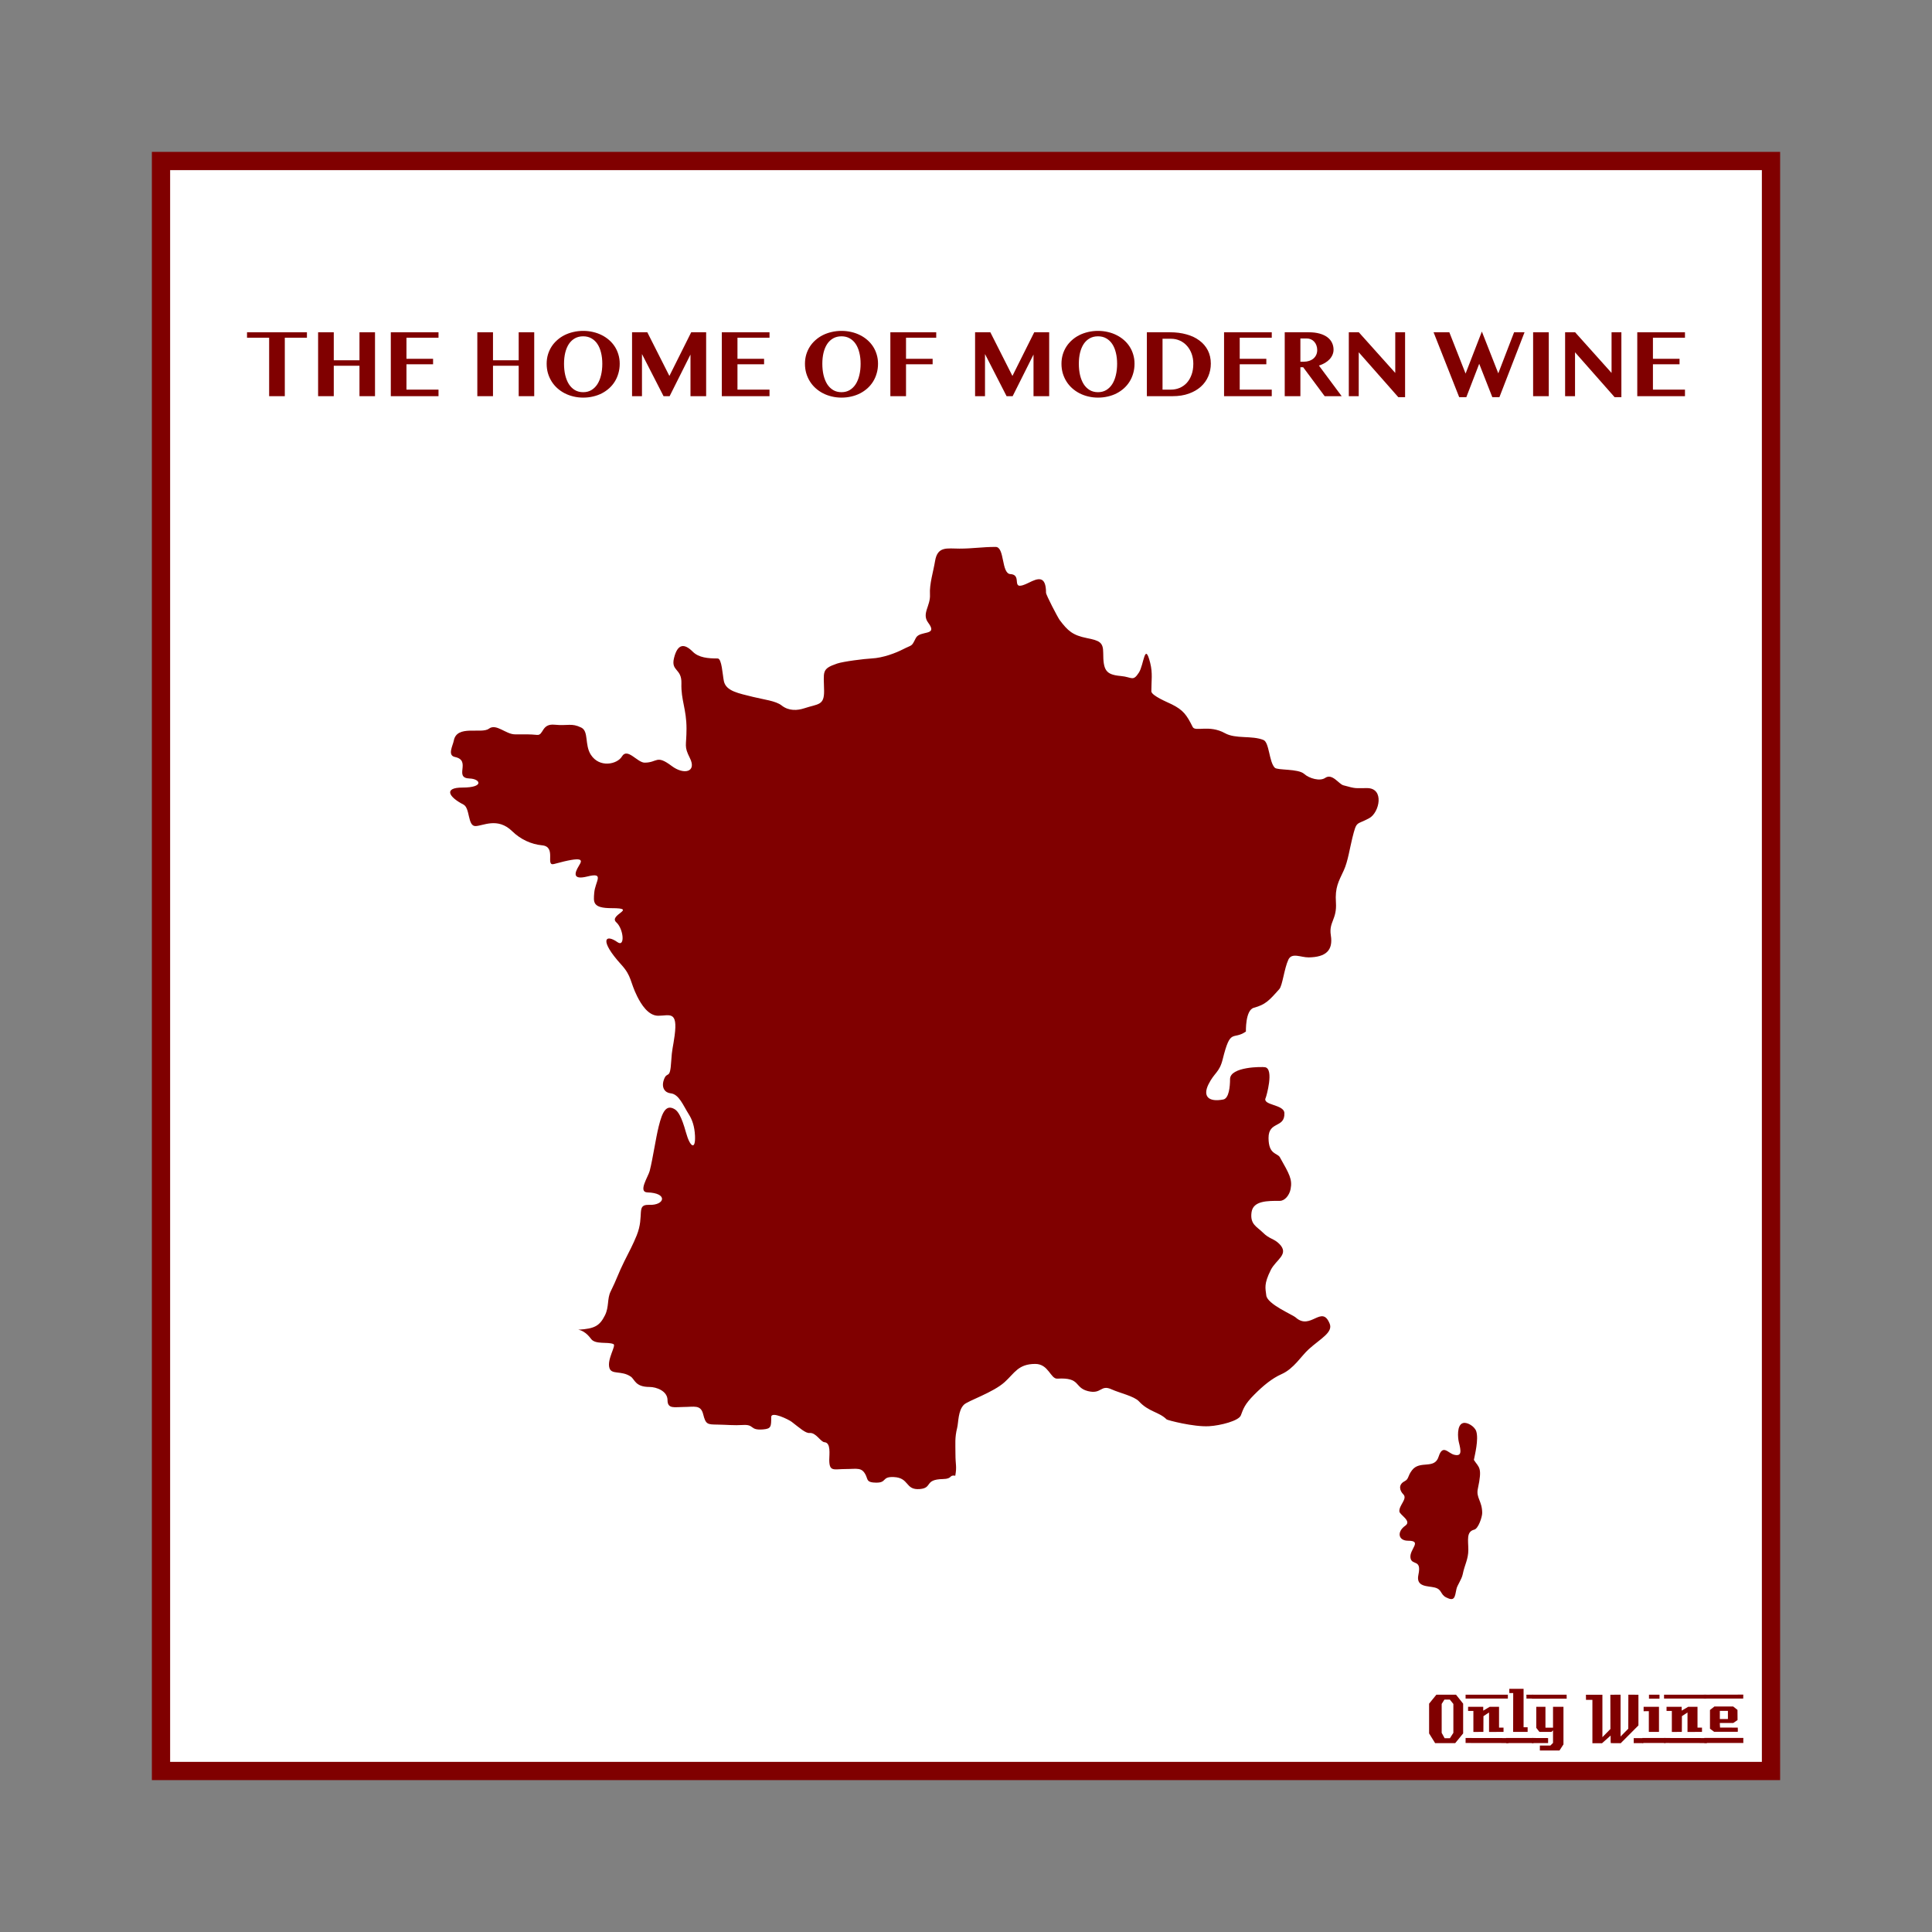 <svg:svg xmlns:ns1="http://sodipodi.sourceforge.net/DTD/sodipodi-0.dtd" xmlns:ns2="http://www.inkscape.org/namespaces/inkscape" xmlns:svg="http://www.w3.org/2000/svg" height="1051.081" id="svg2" version="1.1" viewBox="-82.627 -82.627 1051.081 1051.081" width="1051.081" ns1:docname="OnlyWine-27.svg" ns2:version="0.48+devel r9772">
  <svg:rect x="-82.627" y="-82.627" width="1051.081" height="1051.081" fill="#808080" stroke="none"/>
  <svg:g id="layer1" transform="translate(0,-166.536)" ns1:insensitive="true" ns2:groupmode="layer" ns2:label="Background">
    <svg:rect height="875.894" id="rect3840" style="color:#000000;fill:#ffffff;stroke:#800000;stroke-width:9.933;stroke-linecap:butt;stroke-linejoin:miter;stroke-miterlimit:4;stroke-opacity:1;stroke-dasharray:none;stroke-dashoffset:0;marker:none;visibility:visible;display:inline;overflow:visible;enable-background:accumulate" width="875.901" x="4.963" y="171.502" />
    <svg:g id="g3889" style="fill:#800000">
      <svg:path d="m 713.379,1026.962 -4.32,5.28 -10.92,0 -3.28,-5.28 0,-16.2 3.96,-4.88 10.68,0 3.88,4.88 0,16.2 m -5.32,-0.32 0,-15.72 -1.92,-2.36 -2.96,0 -1.48,2.36 0,15.72 1.6,2.92 2.88,0 1.88,-2.92" id="path3847" style="font-size:40px;font-style:normal;font-variant:normal;font-weight:normal;font-stretch:normal;text-align:start;line-height:125%;letter-spacing:0px;word-spacing:0px;writing-mode:lr-tb;text-anchor:start;fill:#800000;fill-opacity:1;stroke:none;font-family:LambrettistA;-inkscape-font-specification:LambrettistA" ns2:connector-curvature="0" />
      <svg:path d="m 737.71,1008.002 -23,0 0,-2.12 23,0 0,2.12 m -2.36,18.12 c -3.733,0 -6.36,0.013 -7.88,0.04 l 0,-10.6 -3.04,2 -0.04,8.56 -5.44,0.04 c 0,0 0,-3.813 0,-11.44 l -2.88,0 c -0.027,-1.52 -0.027,-2.267 0,-2.24 l 8.24,0 0,2.08 3.52,-2.08 5.08,0 c -2e-5,0 -2e-5,3.773 0,11.32 l 2.44,0 0,2.32 m 2.68,6.08 -23.32,-0.04 0,-2.72 23.32,0.04 c -2e-5,0 -2e-5,0.907 0,2.72" id="path3849" style="font-size:40px;font-style:normal;font-variant:normal;font-weight:normal;font-stretch:normal;text-align:start;line-height:125%;letter-spacing:0px;word-spacing:0px;writing-mode:lr-tb;text-anchor:start;fill:#800000;fill-opacity:1;stroke:none;font-family:LambrettistA;-inkscape-font-specification:LambrettistA" ns2:connector-curvature="0" />
      <svg:path d="m 751.538,1008.002 -3.72,0 c -10e-6,-0.72 -10e-6,-1.12 0,-1.2 -0.027,-0.08 -0.04,-0.387 -0.04,-0.92 l 3.76,0 0,2.12 m -3.08,18.12 -7.88,0 0.04,-21.12 -2.12,0 0,-2.32 7.76,0 0,20.92 2.2,0 0,2.52 m 3.2,6.08 -14.88,0 c 0,0 0,-0.92 0,-2.76 l 14.84,0 c -10e-6,0.747 0.013,1.667 0.04,2.76" id="path3851" style="font-size:40px;font-style:normal;font-variant:normal;font-weight:normal;font-stretch:normal;text-align:start;line-height:125%;letter-spacing:0px;word-spacing:0px;writing-mode:lr-tb;text-anchor:start;fill:#800000;fill-opacity:1;stroke:none;font-family:LambrettistA;-inkscape-font-specification:LambrettistA" ns2:connector-curvature="0" />
      <svg:path d="m 769.717,1008.042 -18.92,0.04 c 0,-1.467 0,-2.2 0,-2.2 l 18.88,0 c 0.027,1.333 0.04,2.053 0.04,2.16 m -1.76,24.88 -2.16,3.32 -10.68,0 0,-2.68 5.72,0 1.44,-1.44 0,-6.84 -0.84,0.84 -6.56,0 -1.72,-2.2 0,-11.44 5,0 0,11.36 4.12,0 0,-11.36 5.68,0 0,20.44 m -8.36,-0.72 -8.8,0 0,-2.76 8.8,0.04 0,2.72" id="path3853" style="font-size:40px;font-style:normal;font-variant:normal;font-weight:normal;font-stretch:normal;text-align:start;line-height:125%;letter-spacing:0px;word-spacing:0px;writing-mode:lr-tb;text-anchor:start;fill:#800000;fill-opacity:1;stroke:none;font-family:LambrettistA;-inkscape-font-specification:LambrettistA" ns2:connector-curvature="0" />
      <svg:path d="m 811.381,1032.242 -5.2,0 0,-2.72 5.2,0 0,2.72 m -2.64,-9.64 -9.64,9.68 c -2,0 -3.8,-0.013 -5.4,-0.04 -0.08,0 -0.107,-1.373 -0.08,-4.12 l -4.76,4.24 c -10e-6,-0.027 -0.013,-0.053 -0.04,-0.08 l -5.12,0 c -10e-6,0 -10e-6,-7.867 0,-23.6 l -3.48,0 -0.04,-2.76 8.96,0 0,23.08 4.36,-4.44 -0.04,-18.64 c 2.187,10e-5 4.04,-0.013 5.56,-0.04 l 0,22.76 4.2,-4.24 0.04,-18.52 c 1.387,0.027 3.213,0.04 5.48,0.04 -3e-5,3.28 -3e-5,8.84 0,16.68" id="path3855" style="font-size:40px;font-style:normal;font-variant:normal;font-weight:normal;font-stretch:normal;text-align:start;line-height:125%;letter-spacing:0px;word-spacing:0px;writing-mode:lr-tb;text-anchor:start;fill:#800000;fill-opacity:1;stroke:none;font-family:LambrettistA;-inkscape-font-specification:LambrettistA" ns2:connector-curvature="0" />
      <svg:path d="m 820.202,1008.042 -5.72,0 0,-2.16 5.72,0 0,2.16 m -0.28,18.08 -5.52,0 c -0.027,-2.16 -0.027,-5.92 0,-11.28 l -2.84,0.04 c -0.027,-1.573 -0.027,-2.373 0,-2.4 l 8.36,0 0,13.64 m 3.6,6.04 -12.64,0 c 0,0 0,-0.907 0,-2.72 l 12.64,0 0,2.72" id="path3857" style="font-size:40px;font-style:normal;font-variant:normal;font-weight:normal;font-stretch:normal;text-align:start;line-height:125%;letter-spacing:0px;word-spacing:0px;writing-mode:lr-tb;text-anchor:start;fill:#800000;fill-opacity:1;stroke:none;font-family:LambrettistA;-inkscape-font-specification:LambrettistA" ns2:connector-curvature="0" />
      <svg:path d="m 845.679,1008.002 -23,0 0,-2.12 23,0 0,2.12 m -2.36,18.12 c -3.733,0 -6.36,0.013 -7.88,0.04 l 0,-10.6 -3.04,2 -0.04,8.56 -5.44,0.04 c 0,0 0,-3.813 0,-11.44 l -2.88,0 c -0.027,-1.52 -0.027,-2.267 0,-2.24 l 8.24,0 0,2.08 3.52,-2.08 5.08,0 c -2e-5,0 -2e-5,3.773 0,11.32 l 2.44,0 0,2.32 m 2.68,6.08 -23.32,-0.04 0,-2.72 23.32,0.04 c -2e-5,0 -2e-5,0.907 0,2.72" id="path3859" style="font-size:40px;font-style:normal;font-variant:normal;font-weight:normal;font-stretch:normal;text-align:start;line-height:125%;letter-spacing:0px;word-spacing:0px;writing-mode:lr-tb;text-anchor:start;fill:#800000;fill-opacity:1;stroke:none;font-family:LambrettistA;-inkscape-font-specification:LambrettistA" ns2:connector-curvature="0" />
      <svg:path d="m 865.787,1005.842 -0.04,2.16 -21.48,0 c 0,10e-5 0,-0.707 0,-2.12 l 21.52,-0.04 m -3,20.24 -12.84,0 -2.28,-1.68 0,-10.2 2.4,-1.88 10.24,0 2.32,1.84 0.04,5.52 -2.32,1.6 -7.32,0 c -10e-6,0.64 0.013,1.067 0.04,1.28 0.053,0.213 0.08,0.613 0.08,1.2 l 9.64,0.04 c 0.053,0.907 0.053,1.667 0,2.28 m 3.04,6.08 -21.24,0 c 0,0 0,-0.92 0,-2.76 l 21.24,0 c -0.053,1.493 -0.053,2.413 0,2.76 m -8.4,-13.04 0,-4.44 -4.4,0 0,4.44 4.4,0" id="path3861" style="font-size:40px;font-style:normal;font-variant:normal;font-weight:normal;font-stretch:normal;text-align:start;line-height:125%;letter-spacing:0px;word-spacing:0px;writing-mode:lr-tb;text-anchor:start;fill:#800000;fill-opacity:1;stroke:none;font-family:LambrettistA;-inkscape-font-specification:LambrettistA" ns2:connector-curvature="0" />
    </svg:g>
  </svg:g>
  <svg:g id="layer2" ns2:groupmode="layer" ns2:label="Draw">
    <svg:g id="layer1-3" style="fill:#800000" transform="matrix(2.672,0,0,2.672,-310.671,-1195.24)" ns2:label="Layer 1">
      <svg:path d="m 279.85,716.85 c 0.341,-1.964 0.032,-2.124 0.032,-4.418 0,-2.085 -0.157,-3.292 0.346,-5.303 0.28,-1.122 0.17,-3.533 1.383,-4.726 0.824,-0.811 5.941,-2.466 8.3,-4.611 2.034,-1.849 2.768,-3.689 6.225,-3.689 2.723,0 3.098,3.08 4.496,2.997 4.835,-0.287 3.363,1.821 6.225,2.536 2.826,0.706 2.526,-1.415 4.842,-0.346 1.527,0.705 4.573,1.376 5.533,2.421 1.994,2.169 4.098,2.138 5.649,3.689 0.154,0.154 5.482,1.565 8.646,1.383 2.343,-0.135 6.032,-1.102 6.456,-2.19 0.517,-1.328 0.717,-2.216 2.767,-4.265 1.754,-1.754 3.548,-3.271 5.533,-4.15 2.506,-1.11 3.992,-3.682 5.533,-5.072 2.357,-2.127 4.979,-3.419 4.265,-5.188 -1.613,-4.001 -3.872,1.458 -6.917,-1.268 -0.67,-0.6 -5.787,-2.699 -5.995,-4.496 -0.174,-1.503 -0.522,-2.298 0.922,-5.188 1.054,-2.109 3.843,-3.189 1.729,-5.303 -1.131,-1.131 -1.985,-0.948 -3.343,-2.306 -1.215,-1.215 -2.663,-1.66 -2.306,-4.15 0.339,-2.36 3.287,-2.306 5.764,-2.306 0.984,0 1.939,-1.107 2.19,-2.421 0.375,-1.96 -0.242,-3.009 -2.19,-6.456 -0.511,-0.905 -2.296,-0.492 -2.306,-3.92 -0.01,-3.499 3.337,-1.936 3.228,-5.072 -0.064,-1.824 -4.588,-1.545 -3.804,-3.112 0.115,-0.23 1.742,-5.854 -0.115,-6.225 -0.603,-0.121 -7.147,-0.135 -7.147,2.421 0,1.487 -0.21,3.927 -1.383,4.15 -3.032,0.576 -4.213,-0.665 -2.997,-3.112 1.194,-2.402 2.212,-2.366 2.882,-5.072 1.614,-6.519 2.014,-3.797 4.726,-5.649 0.016,-0.011 -0.148,-4.355 1.614,-4.842 2.367,-0.654 3.076,-1.426 5.188,-3.804 0.662,-0.745 0.987,-4.152 1.845,-5.995 0.706,-1.517 2.566,-0.435 4.15,-0.461 3.461,-0.056 4.99,-1.395 4.496,-4.496 -0.438,-2.745 1.268,-3.199 1.038,-6.686 -0.204,-3.082 0.516,-4.205 1.614,-6.571 0.807,-1.739 1.226,-4.56 1.729,-6.571 0.914,-3.656 0.771,-2.548 3.458,-4.035 2.065,-1.143 3.12,-6.11 -0.461,-6.11 -2.581,0 -2.13,0.172 -4.842,-0.576 -0.922,-0.255 -2.251,-2.494 -3.689,-1.499 -1.068,0.739 -3.251,0.104 -4.265,-0.807 -1.239,-1.113 -5.428,-0.701 -5.995,-1.268 -1.172,-1.172 -1.109,-5.17 -2.306,-5.649 -2.412,-0.965 -5.617,-0.156 -7.839,-1.383 -3.24,-1.79 -6.049,-0.218 -6.571,-1.268 -1.224,-2.463 -1.919,-3.438 -4.265,-4.611 -0.745,-0.373 -4.15,-1.756 -4.15,-2.651 0,-2.151 0.297,-3.655 -0.231,-5.764 -1.127,-4.507 -1.274,0.378 -2.306,1.96 -1.237,1.898 -1.375,0.898 -3.689,0.692 -3.048,-0.272 -3.574,-1.157 -3.574,-4.726 0,-2.157 -0.762,-2.481 -3.343,-2.997 -2.859,-0.572 -3.859,-1.457 -5.533,-3.689 -0.356,-0.474 -2.767,-5.081 -2.767,-5.533 0,-3.584 -1.684,-2.962 -3.458,-2.075 -4.2,2.1 -1.084,-1.568 -3.804,-1.729 -1.873,-0.111 -1.121,-5.533 -2.997,-5.533 -2.767,0 -4.611,0.346 -7.378,0.346 -2.488,0 -4.453,-0.553 -4.957,2.536 -0.346,2.122 -1.164,4.656 -1.038,6.801 0.139,2.358 -1.754,3.888 -0.346,5.764 2.08,2.772 -1.714,1.468 -2.536,3.112 -0.927,1.853 -0.631,1.27 -2.651,2.306 -1.419,0.728 -4.001,1.729 -6.34,1.845 -1.497,0.074 -5.785,0.613 -7.032,1.038 -3.238,1.103 -2.702,1.622 -2.651,5.533 0.039,3.039 -1.19,2.635 -4.035,3.574 -1.355,0.447 -3.127,0.601 -4.611,-0.576 -1.188,-0.943 -3.703,-1.214 -5.764,-1.729 -2.967,-0.742 -5.566,-1.168 -5.995,-3.228 -0.281,-1.349 -0.415,-4.611 -1.268,-4.611 -1.921,0 -3.834,-0.146 -5.072,-1.383 -1.706,-1.706 -3.07,-1.668 -3.804,1.268 -0.693,2.774 1.591,2.083 1.499,5.188 -0.102,3.423 1.038,5.21 1.038,9.222 0,3.637 -0.571,3.47 0.692,5.995 1.431,2.862 -1.24,3.451 -3.689,1.614 -3.21,-2.408 -2.857,-0.692 -5.533,-0.692 -1.476,0 -3.515,-3.115 -4.611,-1.268 -0.951,1.603 -4.575,2.405 -6.34,-0.346 -1.306,-2.035 -0.376,-4.763 -1.96,-5.533 -1.996,-0.971 -2.662,-0.307 -5.418,-0.576 -2.71,-0.265 -2.198,2.212 -3.574,2.075 -1.477,-0.147 -2.284,-0.115 -4.496,-0.115 -1.87,0 -3.807,-2.275 -5.303,-1.153 -1.517,1.138 -6.522,-0.87 -7.147,2.421 -0.197,1.036 -1.347,3.015 0.231,3.343 3.447,0.717 -0.366,4.279 2.997,4.381 2.157,0.066 3.089,1.845 -1.499,1.845 -3.788,0 -2.841,1.883 0.231,3.458 1.376,0.706 0.83,4.369 2.421,4.381 1.499,0.011 4.503,-1.879 7.493,1.038 1.736,1.694 3.9,2.671 6.11,2.882 2.991,0.285 0.564,4.314 2.421,3.804 6.209,-1.704 5.794,-0.823 5.072,0.346 -0.988,1.601 -1.251,2.935 1.729,2.19 3.596,-0.899 1.571,0.974 1.383,3.343 -0.151,1.907 -0.366,3.112 3.574,3.112 5.417,0 -0.763,1.362 0.922,2.882 1.488,1.342 1.822,5.165 0.231,4.035 -2.442,-1.735 -3.831,-0.488 0.807,4.611 2.12,2.33 1.714,3.428 3.228,6.456 0.785,1.571 2.23,3.92 4.265,3.92 2.282,0 4.028,-1.126 3.343,4.035 -0.318,2.398 -0.547,2.683 -0.692,5.188 -0.234,4.048 -0.827,1.878 -1.499,3.804 -0.57,1.634 0.233,2.653 1.383,2.767 1.701,0.167 2.55,2.474 3.689,4.265 0.685,1.076 1.178,2.436 1.268,4.381 0.137,2.944 -0.985,2.416 -1.844,-0.692 -0.903,-3.265 -1.629,-4.33 -2.306,-4.726 -1.718,-1.005 -2.49,0.505 -3.228,3.458 -0.644,2.575 -1.147,6.319 -1.845,9.107 -0.285,1.139 -2.449,4.325 -0.461,4.381 4.267,0.119 3.539,2.666 0.346,2.536 -2.772,-0.113 -0.876,2.122 -2.536,6.225 -0.761,1.881 -1.451,3.133 -2.536,5.303 -1.185,2.371 -1.555,3.686 -2.767,6.11 -0.741,1.481 -0.294,3.124 -1.153,4.842 -1.086,2.172 -2.116,2.728 -5.344,2.934 -0.458,0.09 0.926,-0.265 2.511,1.879 0.89,1.203 3.423,0.529 4.565,1.06 0.605,0.281 -1.386,3.128 -0.815,4.891 0.446,1.377 2.433,0.438 4.32,1.712 0.857,0.578 0.895,2.119 3.831,2.119 1.393,0 3.668,0.813 3.668,2.69 0,1.847 1.47,1.386 3.261,1.386 2.136,0 3.494,-0.531 3.994,1.467 0.525,2.1 0.858,2.092 2.934,2.119 1.807,0.024 3.365,0.198 5.135,0.082 2.468,-0.163 1.312,1.141 4.157,0.897 1.612,-0.139 1.63,-0.548 1.63,-2.527 0,-1.224 3.551,0.515 4.157,0.978 1.689,1.29 2.837,2.362 3.668,2.282 1.297,-0.124 2.224,1.816 3.016,1.875 1.349,0.099 0.978,2.485 0.978,3.587 0,2.499 0.944,1.875 3.261,1.875 2.455,0 3.405,-0.469 4.239,1.386 0.362,0.805 0.139,1.365 2.038,1.386 2.269,0.024 1.088,-1.247 3.587,-1.141 3.24,0.138 2.284,2.69 5.298,2.445 2.69,-0.218 0.837,-1.956 4.728,-2.038 2.023,-0.042 1.179,-0.892 2.508,-0.681 z" id="path8072" style="fill:#800000;fill-rule:evenodd" ns1:nodetypes="cssssssssssssssssssssssssssssssssssssssssssssssssssssssssssssssssssssssssssssssssssssssssssssssssssssssssssssssssssssssssssssscssssssssssssssssssssssc" ns2:connector-curvature="0" />
      <svg:path d="m 385.44,713.64 c 0.192,-1.03 0.999,-4.153 0.484,-5.81 -0.302,-0.971 -1.792,-1.912 -2.663,-1.695 -1.367,0.342 -1.076,3.121 -0.888,3.873 0.463,1.853 0.652,2.987 -0.968,2.582 -1.222,-0.306 -2.307,-2.237 -3.147,0.403 -0.848,2.666 -3.797,0.65 -5.407,2.744 -0.965,1.256 -0.6,1.772 -1.533,2.26 -1.323,0.691 -1.001,1.904 -0.242,2.663 0.9,0.9 -0.906,2.215 -0.807,3.47 0.056,0.708 2.589,1.943 1.21,2.905 -1.755,1.225 -1.468,3.066 0.565,3.066 2.984,0 0.229,1.749 0.484,3.47 0.248,1.671 2.331,0.149 1.614,3.47 -0.547,2.533 1.932,2.238 3.308,2.582 1.547,0.387 1.095,1.378 2.34,2.017 1.736,0.891 1.77,-0.056 2.098,-1.695 0.161,-0.807 1.063,-1.925 1.291,-3.066 0.375,-1.875 1.13,-2.999 1.13,-4.922 0,-1.965 -0.464,-3.697 1.21,-4.115 0.839,-0.21 1.614,-2.589 1.614,-3.389 0,-2.424 -1.283,-3.091 -0.888,-4.922 0.968,-4.48 0.233,-4.253 -0.807,-5.891 z" id="path50071" style="fill:#800000;fill-rule:evenodd" ns1:nodetypes="csssssssssssssssssssssc" ns2:connector-curvature="0" />
    </svg:g>
    <svg:g id="text3321" style="font-size:50px;font-style:normal;font-variant:normal;font-weight:bold;font-stretch:normal;text-align:start;line-height:125%;letter-spacing:0px;word-spacing:0px;writing-mode:lr-tb;text-anchor:start;fill:#800000;fill-opacity:1;stroke:none;font-family:Oriya MN;-inkscape-font-specification:Oriya MN Bold">
      <svg:path d="m 84.356,98.144 0,2.954 -12.036,0 0,31.812 -8.521,0 0,-31.812 -12.036,0 0,-2.954 32.593,0" id="path3326" style="" />
      <svg:path d="m 98.956,116.357 0,16.553 -8.521,0 0,-34.766 8.521,0 0,15.234 13.989,0 0,-15.234 8.447,0 0,34.766 -8.447,0 0,-16.553 -13.989,0" id="path3328" style="" />
      <svg:path d="m 155.938,98.144 0,2.954 -17.432,0 0,11.475 14.478,0 0,2.979 -14.478,0 0,13.794 17.432,0 0,3.564 -25.952,0 0,-34.766 25.952,0" id="path3330" style="" />
      <svg:path d="m 185.577,116.357 0,16.553 -8.521,0 0,-34.766 8.521,0 0,15.234 13.989,0 0,-15.234 8.447,0 0,34.766 -8.447,0 0,-16.553 -13.989,0" id="path3332" style="" />
      <svg:path d="m 234.649,133.691 c -1.872,0 -3.662,-0.212 -5.371,-0.635 -1.709,-0.407 -3.296,-0.993 -4.761,-1.758 -1.465,-0.765 -2.799,-1.693 -4.004,-2.783 -1.204,-1.09 -2.23,-2.319 -3.076,-3.687 -0.846,-1.367 -1.506,-2.848 -1.978,-4.443 -0.456,-1.611 -0.684,-3.312 -0.684,-5.103 0,-1.758 0.228,-3.418 0.684,-4.98 0.472,-1.579 1.131,-3.027 1.978,-4.346 0.846,-1.318 1.872,-2.506 3.076,-3.564 1.204,-1.074 2.539,-1.978 4.004,-2.71 1.465,-0.732 3.052,-1.294 4.761,-1.685 1.709,-0.407 3.499,-0.61 5.371,-0.61 1.872,3.6e-5 3.662,0.203 5.371,0.61 1.709,0.391 3.296,0.96 4.761,1.709 1.465,0.732 2.799,1.628 4.004,2.686 1.204,1.058 2.23,2.246 3.076,3.564 0.846,1.318 1.497,2.759 1.953,4.321 0.472,1.563 0.708,3.215 0.708,4.956 -4e-5,1.839 -0.236,3.573 -0.708,5.2 -0.456,1.628 -1.107,3.125 -1.953,4.492 -0.846,1.367 -1.872,2.596 -3.076,3.687 -1.204,1.074 -2.539,1.994 -4.004,2.759 -1.465,0.749 -3.052,1.318 -4.761,1.709 -1.709,0.407 -3.499,0.61 -5.371,0.61 m 0,-2.954 c 1.693,0 3.182,-0.382 4.468,-1.147 1.302,-0.781 2.393,-1.855 3.271,-3.223 0.879,-1.383 1.538,-3.019 1.978,-4.907 0.456,-1.888 0.684,-3.947 0.684,-6.177 -3e-5,-2.197 -0.228,-4.207 -0.684,-6.03 -0.439,-1.839 -1.099,-3.418 -1.978,-4.736 -0.879,-1.318 -1.969,-2.344 -3.271,-3.076 -1.286,-0.732 -2.775,-1.099 -4.468,-1.099 -1.709,3e-5 -3.215,0.366 -4.517,1.099 -1.302,0.732 -2.393,1.758 -3.271,3.076 -0.863,1.318 -1.522,2.897 -1.978,4.736 -0.439,1.823 -0.659,3.833 -0.659,6.03 -2e-5,2.23 0.22,4.289 0.659,6.177 0.456,1.888 1.115,3.524 1.978,4.907 0.879,1.367 1.969,2.441 3.271,3.223 1.302,0.765 2.808,1.147 4.517,1.147" id="path3334" style="" />
      <svg:path d="m 261.236,98.144 8.301,0 12.012,23.755 11.865,-23.755 8.13,0 0,34.766 -8.521,0 0,-22.656 -11.353,22.656 -3.296,0 -11.743,-22.925 0,22.925 -5.396,0 0,-34.766" id="path3336" style="" />
      <svg:path d="m 336.016,98.144 0,2.954 -17.432,0 0,11.475 14.478,0 0,2.979 -14.478,0 0,13.794 17.432,0 0,3.564 -25.952,0 0,-34.766 25.952,0" id="path3338" style="" />
      <svg:path d="m 375.177,133.691 c -1.872,0 -3.662,-0.212 -5.371,-0.635 -1.709,-0.407 -3.296,-0.993 -4.761,-1.758 -1.465,-0.765 -2.799,-1.693 -4.004,-2.783 -1.204,-1.09 -2.23,-2.319 -3.076,-3.687 -0.846,-1.367 -1.506,-2.848 -1.978,-4.443 -0.456,-1.611 -0.684,-3.312 -0.684,-5.103 -10e-6,-1.758 0.228,-3.418 0.684,-4.98 0.472,-1.579 1.131,-3.027 1.978,-4.346 0.846,-1.318 1.872,-2.506 3.076,-3.564 1.204,-1.074 2.539,-1.978 4.004,-2.71 1.465,-0.732 3.052,-1.294 4.761,-1.685 1.709,-0.407 3.499,-0.61 5.371,-0.61 1.872,3.6e-5 3.662,0.203 5.371,0.61 1.709,0.391 3.296,0.96 4.761,1.709 1.465,0.732 2.799,1.628 4.004,2.686 1.204,1.058 2.23,2.246 3.076,3.564 0.846,1.318 1.497,2.759 1.953,4.321 0.472,1.563 0.708,3.215 0.708,4.956 -4e-5,1.839 -0.236,3.573 -0.708,5.2 -0.456,1.628 -1.107,3.125 -1.953,4.492 -0.846,1.367 -1.872,2.596 -3.076,3.687 -1.204,1.074 -2.539,1.994 -4.004,2.759 -1.465,0.749 -3.052,1.318 -4.761,1.709 -1.709,0.407 -3.499,0.61 -5.371,0.61 m 0,-2.954 c 1.693,0 3.182,-0.382 4.468,-1.147 1.302,-0.781 2.393,-1.855 3.271,-3.223 0.879,-1.383 1.538,-3.019 1.978,-4.907 0.456,-1.888 0.684,-3.947 0.684,-6.177 -3e-5,-2.197 -0.228,-4.207 -0.684,-6.03 -0.439,-1.839 -1.099,-3.418 -1.978,-4.736 -0.879,-1.318 -1.969,-2.344 -3.271,-3.076 -1.286,-0.732 -2.775,-1.099 -4.468,-1.099 -1.709,3e-5 -3.215,0.366 -4.517,1.099 -1.302,0.732 -2.393,1.758 -3.271,3.076 -0.863,1.318 -1.522,2.897 -1.978,4.736 -0.439,1.823 -0.659,3.833 -0.659,6.03 -10e-6,2.23 0.22,4.289 0.659,6.177 0.456,1.888 1.115,3.524 1.978,4.907 0.879,1.367 1.969,2.441 3.271,3.223 1.302,0.765 2.808,1.147 4.517,1.147" id="path3340" style="" />
      <svg:path d="m 426.715,98.144 0,2.954 -16.431,0 0,11.475 14.478,0 0,2.979 -14.478,0 0,17.358 -8.521,0 0,-34.766 24.951,0" id="path3342" style="" />
      <svg:path d="m 447.857,98.144 8.301,0 12.012,23.755 11.865,-23.755 8.13,0 0,34.766 -8.521,0 0,-22.656 -11.353,22.656 -3.296,0 -11.743,-22.925 0,22.925 -5.396,0 0,-34.766" id="path3344" style="" />
      <svg:path d="m 514.727,133.691 c -1.872,0 -3.662,-0.212 -5.371,-0.635 -1.709,-0.407 -3.296,-0.993 -4.761,-1.758 -1.465,-0.765 -2.799,-1.693 -4.004,-2.783 -1.204,-1.09 -2.23,-2.319 -3.076,-3.687 -0.846,-1.367 -1.506,-2.848 -1.978,-4.443 -0.456,-1.611 -0.684,-3.312 -0.684,-5.103 0,-1.758 0.228,-3.418 0.684,-4.98 0.472,-1.579 1.131,-3.027 1.978,-4.346 0.846,-1.318 1.872,-2.506 3.076,-3.564 1.204,-1.074 2.539,-1.978 4.004,-2.71 1.465,-0.732 3.052,-1.294 4.761,-1.685 1.709,-0.407 3.499,-0.61 5.371,-0.61 1.872,3.6e-5 3.662,0.203 5.371,0.61 1.709,0.391 3.296,0.96 4.761,1.709 1.465,0.732 2.799,1.628 4.004,2.686 1.204,1.058 2.23,2.246 3.076,3.564 0.846,1.318 1.497,2.759 1.953,4.321 0.472,1.563 0.708,3.215 0.708,4.956 -4e-5,1.839 -0.236,3.573 -0.708,5.2 -0.456,1.628 -1.107,3.125 -1.953,4.492 -0.846,1.367 -1.872,2.596 -3.076,3.687 -1.204,1.074 -2.539,1.994 -4.004,2.759 -1.465,0.749 -3.052,1.318 -4.761,1.709 -1.709,0.407 -3.499,0.61 -5.371,0.61 m 0,-2.954 c 1.693,0 3.182,-0.382 4.468,-1.147 1.302,-0.781 2.393,-1.855 3.271,-3.223 0.879,-1.383 1.538,-3.019 1.978,-4.907 0.456,-1.888 0.684,-3.947 0.684,-6.177 -4e-5,-2.197 -0.228,-4.207 -0.684,-6.03 -0.439,-1.839 -1.099,-3.418 -1.978,-4.736 -0.879,-1.318 -1.969,-2.344 -3.271,-3.076 -1.286,-0.732 -2.775,-1.099 -4.468,-1.099 -1.709,3e-5 -3.215,0.366 -4.517,1.099 -1.302,0.732 -2.393,1.758 -3.271,3.076 -0.863,1.318 -1.522,2.897 -1.978,4.736 -0.439,1.823 -0.659,3.833 -0.659,6.03 -1e-5,2.23 0.22,4.289 0.659,6.177 0.456,1.888 1.115,3.524 1.978,4.907 0.879,1.367 1.969,2.441 3.271,3.223 1.302,0.765 2.808,1.147 4.517,1.147" id="path3346" style="" />
      <svg:path d="m 541.314,98.144 12.622,0 c 3.239,3.5e-5 6.217,0.383 8.936,1.147 2.718,0.749 5.054,1.855 7.007,3.32 1.969,1.449 3.499,3.231 4.59,5.347 1.09,2.116 1.636,4.533 1.636,7.251 -4e-5,2.441 -0.464,4.744 -1.392,6.909 -0.911,2.148 -2.254,4.02 -4.028,5.615 -1.774,1.595 -3.955,2.856 -6.543,3.784 -2.572,0.928 -5.526,1.392 -8.862,1.392 l -13.965,0 0,-34.766 m 8.521,31.201 4.541,0 c 1.676,0 3.255,-0.309 4.736,-0.928 1.481,-0.618 2.775,-1.522 3.882,-2.71 1.107,-1.204 1.978,-2.677 2.612,-4.419 0.651,-1.742 0.977,-3.743 0.977,-6.006 -3e-5,-1.953 -0.301,-3.76 -0.903,-5.42 -0.602,-1.66 -1.449,-3.101 -2.539,-4.321 -1.074,-1.221 -2.36,-2.173 -3.857,-2.856 -1.497,-0.684 -3.133,-1.025 -4.907,-1.025 l -4.541,0 0,27.686" id="path3348" style="" />
      <svg:path d="m 609.259,98.144 0,2.954 -17.432,0 0,11.475 14.478,0 0,2.979 -14.478,0 0,13.794 17.432,0 0,3.564 -25.952,0 0,-34.766 25.952,0" id="path3350" style="" />
      <svg:path d="m 616.314,98.144 13.062,0 c 2.246,3.5e-5 4.215,0.236 5.908,0.708 1.693,0.472 3.101,1.131 4.224,1.978 1.123,0.846 1.961,1.847 2.515,3.003 0.57,1.156 0.854,2.417 0.854,3.784 -3e-5,0.977 -0.195,1.912 -0.586,2.808 -0.374,0.879 -0.911,1.693 -1.611,2.441 -0.7,0.732 -1.538,1.392 -2.515,1.978 -0.977,0.57 -2.059,1.042 -3.247,1.416 l 12.378,16.65 -9.253,0 -11.694,-15.747 -1.514,0 0,15.747 -8.521,0 0,-34.766 m 8.521,16.016 1.855,0 c 1.042,2e-5 2.002,-0.146 2.881,-0.439 0.895,-0.293 1.668,-0.708 2.319,-1.245 0.651,-0.553 1.164,-1.221 1.538,-2.002 0.374,-0.797 0.561,-1.693 0.562,-2.686 -2e-5,-0.911 -0.147,-1.75 -0.439,-2.515 -0.277,-0.765 -0.667,-1.424 -1.172,-1.978 -0.505,-0.57 -1.107,-1.009 -1.807,-1.318 -0.684,-0.309 -1.44,-0.464 -2.271,-0.464 l -3.467,0 0,12.646" id="path3352" style="" />
      <svg:path d="m 651.178,98.144 5.444,0 19.824,22.119 0,-22.119 5.347,0 0,35.303 -3.687,0 -21.533,-24.414 0,23.877 -5.396,0 0,-34.766" id="path3354" style="" />
      <svg:path d="m 705.865,98.144 8.838,22.461 8.862,-22.852 8.936,22.729 8.594,-22.339 5.688,0 -13.672,35.303 -3.857,0 -7.129,-18.164 -7.007,18.164 -3.882,0 -13.94,-35.303 8.569,0" id="path3356" style="" />
      <svg:path d="m 751.446,98.144 8.521,0 0,34.766 -8.521,0 0,-34.766" id="path3358" style="" />
      <svg:path d="m 768.853,98.144 5.444,0 19.824,22.119 0,-22.119 5.347,0 0,35.303 -3.687,0 -21.533,-24.414 0,23.877 -5.396,0 0,-34.766" id="path3360" style="" />
      <svg:path d="m 834.063,98.144 0,2.954 -17.432,0 0,11.475 14.478,0 0,2.979 -14.478,0 0,13.794 17.432,0 0,3.564 -25.952,0 0,-34.766 25.952,0" id="path3362" style="" />
    </svg:g>
  </svg:g>
</svg:svg>